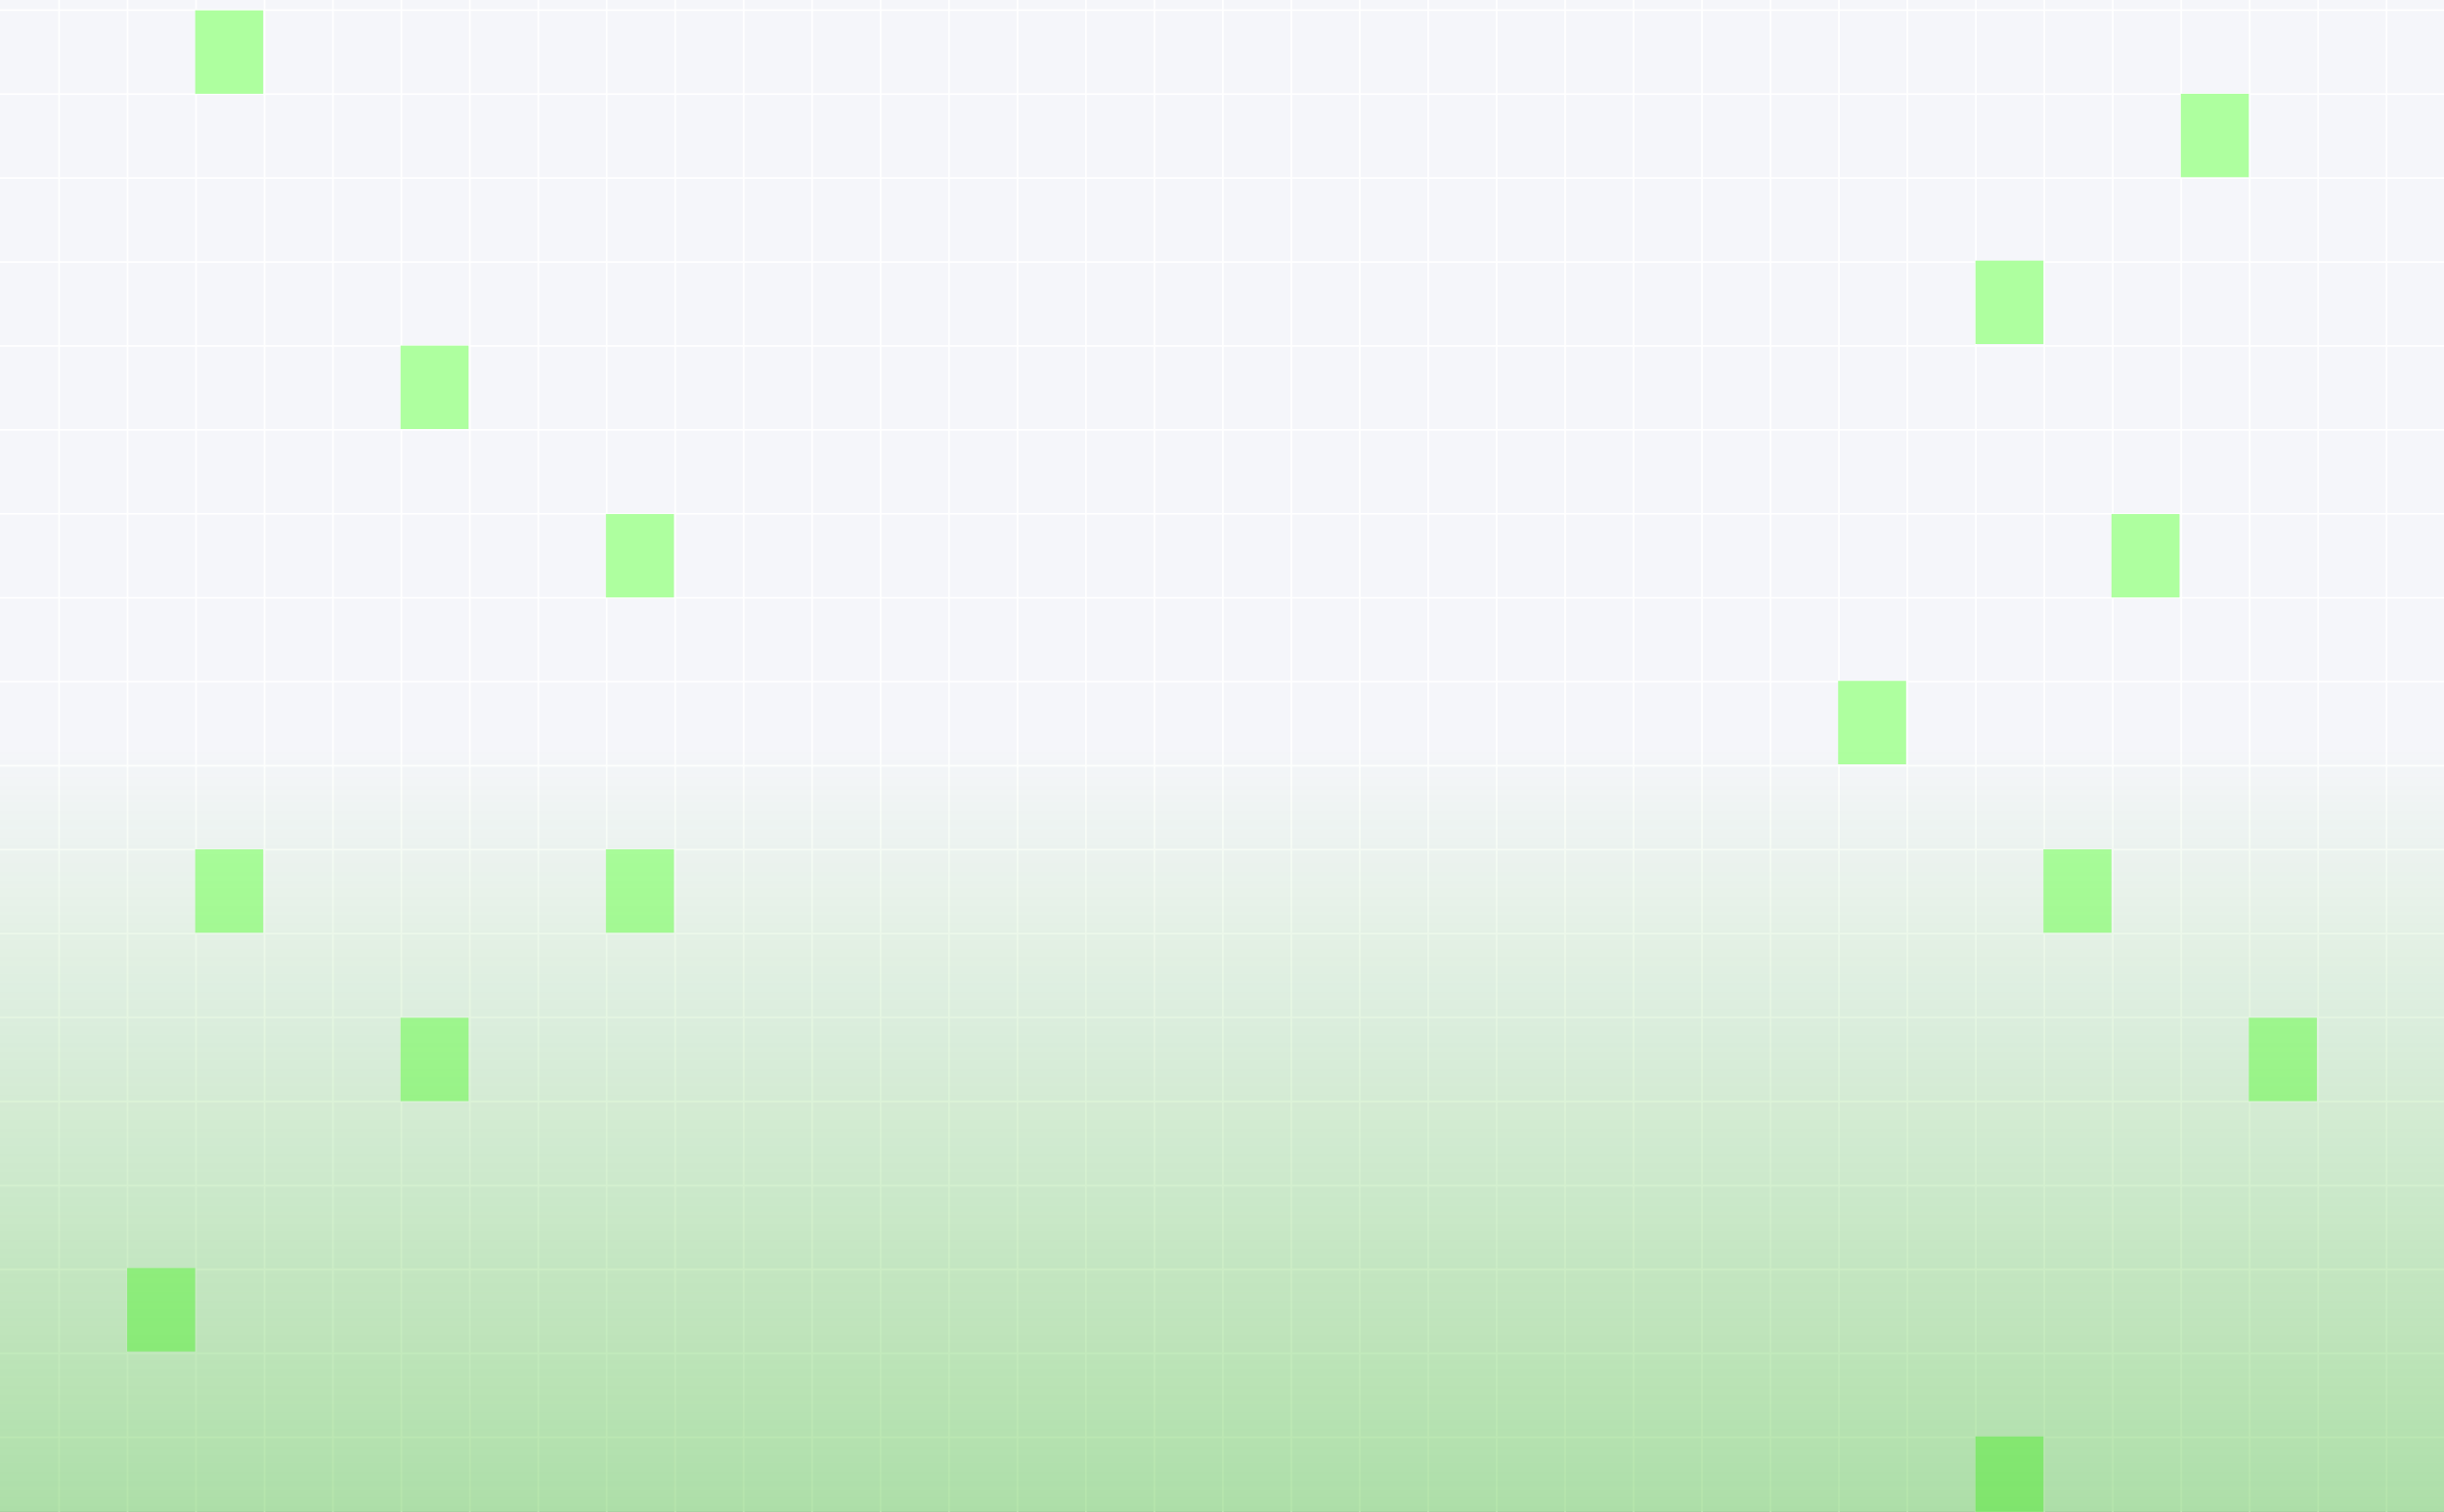<svg width="1440" height="891" viewBox="0 0 1440 891" fill="none" xmlns="http://www.w3.org/2000/svg">
<rect x="0" y="0" width="1440" height="891" fill="#333333" stroke="none"/>
<g clip-path="url(#clip0_9_32)">
<rect width="1440" height="891" fill="#F5F6FA"/>
<g clip-path="url(#clip1_9_32)">
<line x1="34.833" y1="-44" x2="34.833" y2="956" stroke="white"/>
<line x1="75.167" y1="-44" x2="75.167" y2="956" stroke="white"/>
<line x1="115.5" y1="-44" x2="115.5" y2="956" stroke="white"/>
<line x1="155.833" y1="-44" x2="155.833" y2="956" stroke="white"/>
<line x1="196.167" y1="-44" x2="196.167" y2="956" stroke="white"/>
<line x1="236.5" y1="-44" x2="236.5" y2="956" stroke="white"/>
<line x1="276.833" y1="-44" x2="276.833" y2="956" stroke="white"/>
<line x1="317.167" y1="-44" x2="317.167" y2="956" stroke="white"/>
<line x1="357.5" y1="-44" x2="357.5" y2="956" stroke="white"/>
<line x1="397.833" y1="-44" x2="397.833" y2="956" stroke="white"/>
<line x1="438.167" y1="-44" x2="438.167" y2="956" stroke="white"/>
<line x1="478.5" y1="-44" x2="478.5" y2="956" stroke="white"/>
<line x1="518.833" y1="-44" x2="518.833" y2="956" stroke="white"/>
<line x1="559.167" y1="-44" x2="559.167" y2="956" stroke="white"/>
<line x1="599.5" y1="-44" x2="599.5" y2="956" stroke="white"/>
<line x1="639.833" y1="-44" x2="639.833" y2="956" stroke="white"/>
<line x1="680.167" y1="-44" x2="680.167" y2="956" stroke="white"/>
<line x1="720.5" y1="-44" x2="720.5" y2="956" stroke="white"/>
<line x1="760.833" y1="-44" x2="760.833" y2="956" stroke="white"/>
<line x1="801.167" y1="-44" x2="801.167" y2="956" stroke="white"/>
<line x1="841.5" y1="-44" x2="841.5" y2="956" stroke="white"/>
<line x1="881.833" y1="-44" x2="881.833" y2="956" stroke="white"/>
<line x1="922.167" y1="-44" x2="922.167" y2="956" stroke="white"/>
<line x1="962.5" y1="-44" x2="962.5" y2="956" stroke="white"/>
<line x1="1002.83" y1="-44" x2="1002.83" y2="956" stroke="white"/>
<line x1="1043.17" y1="-44" x2="1043.17" y2="956" stroke="white"/>
<line x1="1083.5" y1="-44" x2="1083.5" y2="956" stroke="white"/>
<line x1="1123.83" y1="-44" x2="1123.83" y2="956" stroke="white"/>
<line x1="1164.17" y1="-44" x2="1164.17" y2="956" stroke="white"/>
<line x1="1204.5" y1="-44" x2="1204.5" y2="956" stroke="white"/>
<line x1="1244.83" y1="-44" x2="1244.83" y2="956" stroke="white"/>
<line x1="1285.17" y1="-44" x2="1285.17" y2="956" stroke="white"/>
<line x1="1325.5" y1="-44" x2="1325.5" y2="956" stroke="white"/>
<line x1="1365.83" y1="-44" x2="1365.83" y2="956" stroke="white"/>
<line x1="1406.17" y1="-44" x2="1406.17" y2="956" stroke="white"/>
<line x1="1446" y1="5.974" x2="-6" y2="5.974" stroke="white"/>
<line x1="1446" y1="55.449" x2="-6" y2="55.449" stroke="white"/>
<line x1="1446" y1="104.923" x2="-6" y2="104.923" stroke="white"/>
<line x1="1446" y1="154.397" x2="-6" y2="154.397" stroke="white"/>
<line x1="1446" y1="203.872" x2="-6" y2="203.872" stroke="white"/>
<line x1="1446" y1="253.346" x2="-6" y2="253.346" stroke="white"/>
<line x1="1446" y1="302.82" x2="-6" y2="302.82" stroke="white"/>
<line x1="1446" y1="352.295" x2="-6" y2="352.295" stroke="white"/>
<line x1="1446" y1="401.769" x2="-6" y2="401.769" stroke="white"/>
<line x1="1446" y1="451.243" x2="-6" y2="451.243" stroke="white"/>
<line x1="1446" y1="500.718" x2="-6" y2="500.718" stroke="white"/>
<line x1="1446" y1="550.192" x2="-6" y2="550.192" stroke="white"/>
<line x1="1446" y1="599.667" x2="-6" y2="599.666" stroke="white"/>
<line x1="1446" y1="649.141" x2="-6" y2="649.141" stroke="white"/>
<line x1="1446" y1="698.615" x2="-6" y2="698.615" stroke="white"/>
<line x1="1446" y1="748.09" x2="-6" y2="748.09" stroke="white"/>
<line x1="1446" y1="797.564" x2="-6" y2="797.564" stroke="white"/>
<line x1="1446" y1="847.038" x2="-6" y2="847.038" stroke="white"/>
<rect x="115" y="6.093" width="40.081" height="49.165" fill="#AEFF9F"/>
<rect x="236" y="203.681" width="40.081" height="49.165" fill="#AEFF9F"/>
<rect x="357" y="302.939" width="40.081" height="49.165" fill="#AEFF9F"/>
<rect x="1284.92" y="55.258" width="40.081" height="49.165" fill="#AEFF9F"/>
<rect x="1163.92" y="153.588" width="40.081" height="49.165" fill="#AEFF9F"/>
<path d="M1244.08 302.939H1284.16V352.104H1244.08V302.939Z" fill="#AEFF9F"/>
<rect x="1083" y="401.269" width="40.081" height="49.165" fill="#AEFF9F"/>
<rect x="1204" y="500.527" width="40.081" height="49.165" fill="#AEFF9F"/>
<rect x="1325" y="599.785" width="40.081" height="49.165" fill="#AEFF9F"/>
<rect x="1163.92" y="846.538" width="40.081" height="49.165" fill="#AEFF9F"/>
<rect x="115" y="500.527" width="40.081" height="49.165" fill="#AEFF9F"/>
<rect x="236" y="599.785" width="40.081" height="49.165" fill="#AEFF9F"/>
<rect x="74.919" y="747.28" width="40.081" height="49.165" fill="#AEFF9F"/>
<rect x="357" y="500.527" width="40.081" height="49.165" fill="#AEFF9F"/>
<rect x="-6" y="-44" width="1452" height="1001.86" fill="url(#paint0_linear_9_32)" fill-opacity="0.5"/>
</g>
</g>
<defs>
<linearGradient id="paint0_linear_9_32" x1="720" y1="-44" x2="720" y2="1084.94" gradientUnits="userSpaceOnUse">
<stop offset="0.429" stop-color="#28B30E" stop-opacity="0"/>
<stop offset="1" stop-color="#28B30E"/>
</linearGradient>
<clipPath id="clip0_9_32">
<rect width="1440" height="891" fill="white"/>
</clipPath>
<clipPath id="clip1_9_32">
<rect width="1452" height="1000" fill="white" transform="translate(-6 -44)"/>
</clipPath>
</defs>
</svg>

